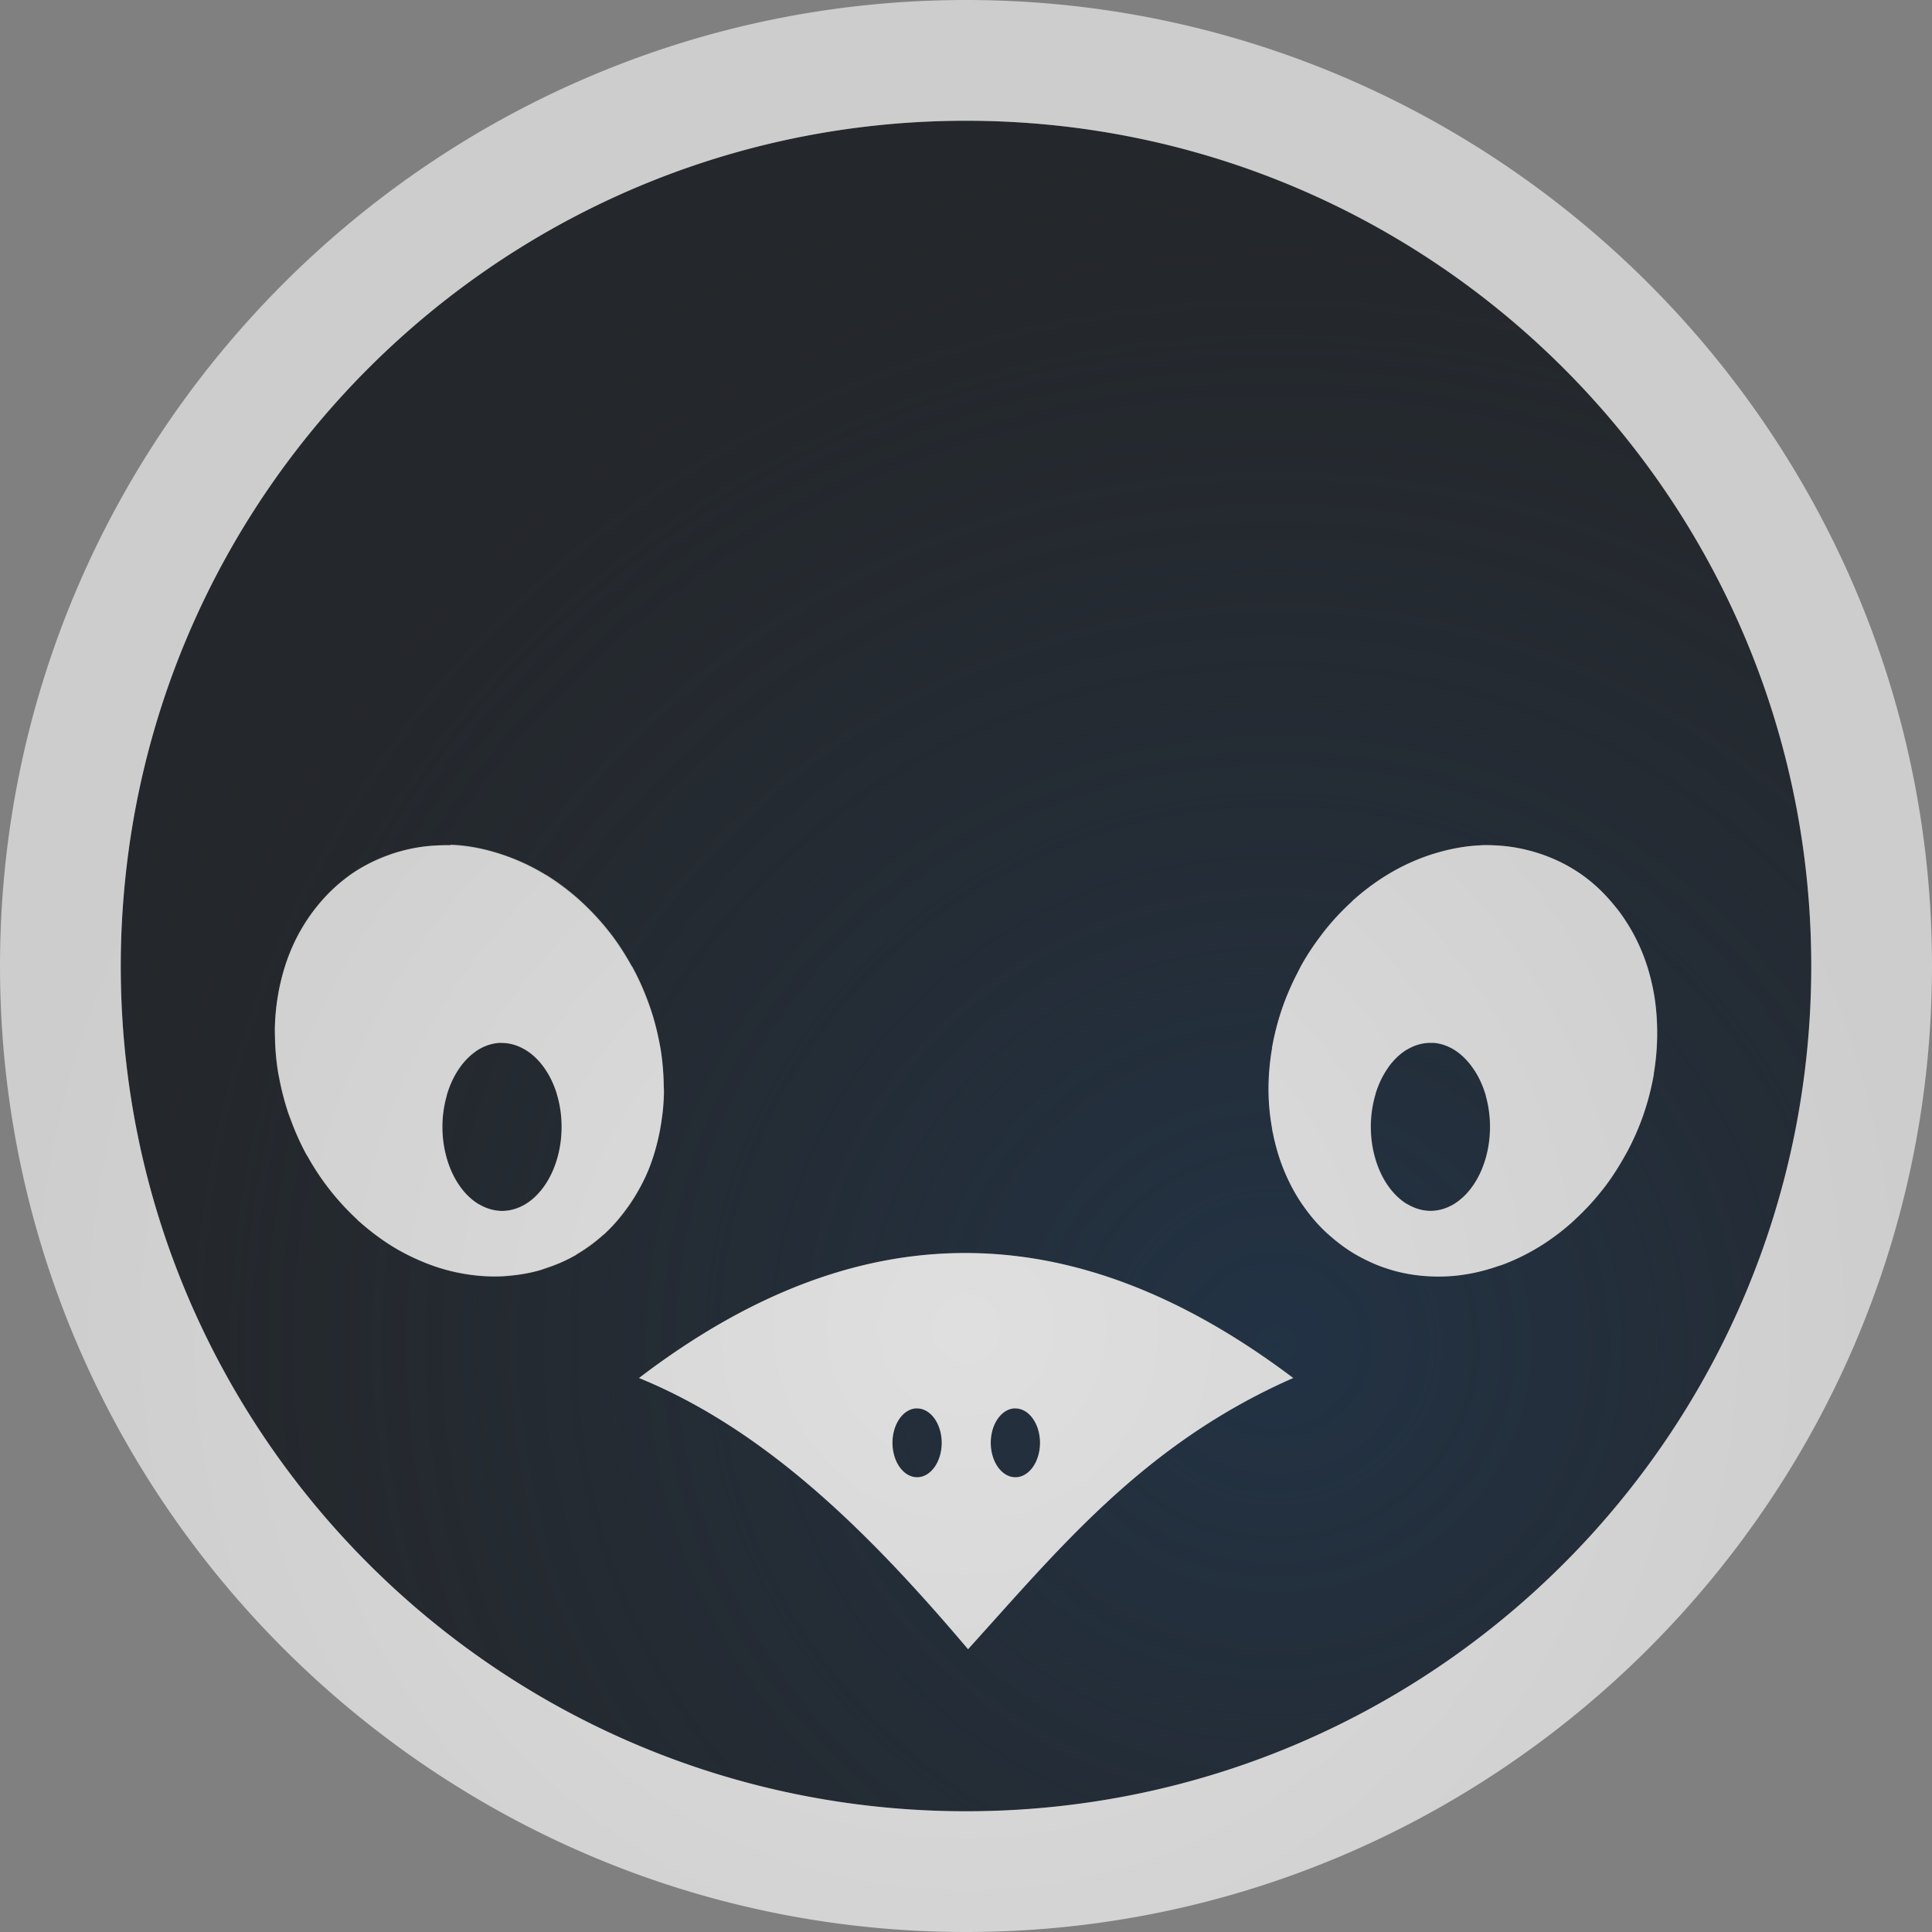 <?xml version="1.0" encoding="UTF-8"?>
<!-- Created with Inkscape (http://www.inkscape.org/) -->
<svg width="16" height="16" version="1.1" xmlns="http://www.w3.org/2000/svg" xmlns:cc="http://creativecommons.org/ns#" xmlns:dc="http://purl.org/dc/elements/1.1/" xmlns:rdf="http://www.w3.org/1999/02/22-rdf-syntax-ns#" xmlns:xlink="http://www.w3.org/1999/xlink">
	<rect width="100%" height="100%" fill="#808080" stroke="none"/>
	<defs>
		<radialGradient id="b" cx="341.34" cy="-91.054" r="7.254" gradientTransform="matrix(1.425 0 0 1.379 -475.85 136.7)" gradientUnits="userSpaceOnUse">
			<stop stop-color="#213851" stop-opacity=".906" offset="0"/>
			<stop stop-color="#27303a" stop-opacity="0" offset="1"/>
		</radialGradient>
		<radialGradient id="a" cx="8" cy="11" r="8" gradientUnits="userSpaceOnUse">
			<stop stop-color="#ffffff" stop-opacity=".749" offset="0"/>
			<stop stop-color="#ffffff" stop-opacity=".605" offset="1"/>
		</radialGradient>
	</defs>
	<path d="m8 1c-3.866 0-7 3.134-7 7 0 3.866 3.134 7 7 7 3.866 0 7-3.134 7-7 0-3.866-3.134-7-7-7zm-4.271 6a1.836 1.555 64.405 0 1 0.789 0.248 1.836 1.555 64.405 0 1 0.85 2.445 1.836 1.555 64.405 0 1-2.109 0.635 1.836 1.555 64.405 0 1-0.855-2.445 1.836 1.555 64.405 0 1 1.211-0.881 1.836 1.555 64.405 0 1 0.115-0.002zm8.543 0a1.555 1.836 25.595 0 1 0.115 0.002 1.555 1.836 25.595 0 1 1.211 0.881 1.555 1.836 25.595 0 1-0.855 2.445 1.555 1.836 25.595 0 1-2.109-0.635 1.555 1.836 25.595 0 1 0.85-2.445 1.555 1.836 25.595 0 1 0.789-0.248zm-8.15 1.637a0.495 0.695 0 0 0-0.459 0.693 0.495 0.695 0 0 0 0.494 0.697 0.495 0.695 0 0 0 0.494-0.697 0.495 0.695 0 0 0-0.494-0.693 0.495 0.695 0 0 0-0.033 0 0.495 0.695 0 0 1-0.002 0zm7.723 0a0.495 0.695 0 0 0-0.494 0.693 0.495 0.695 0 0 0 0.494 0.697 0.495 0.695 0 0 0 0.494-0.697 0.495 0.695 0 0 0-0.461-0.693 0.495 0.695 0 0 0-0.033 0zm-3.869 1.74c0.899-0.004 1.806 0.335 2.734 1.035-1.234 0.543-1.937 1.411-2.693 2.246-0.81-0.958-1.669-1.814-2.725-2.246 0.894-0.683 1.784-1.031 2.684-1.035zm-0.396 1.287a0.204 0.286 0 0 0-0.189 0.285 0.204 0.286 0 0 0 0.203 0.285 0.204 0.286 0 0 0 0.205-0.285 0.204 0.286 0 0 0-0.205-0.285 0.204 0.286 0 0 0-0.014 0zm0.814 0a0.204 0.286 0 0 0-0.189 0.285 0.204 0.286 0 0 0 0.205 0.285 0.204 0.286 0 0 0 0.203-0.285 0.204 0.286 0 0 0-0.203-0.285 0.204 0.286 0 0 0-0.016 0z" fill="#090d11" fill-opacity=".766" style="font-variant-east_asian:normal;paint-order:normal"/>
	<path d="m8 1c-3.866 0-7 3.134-7 7 0 3.866 3.134 7 7 7 3.866 0 7-3.134 7-7 0-3.866-3.134-7-7-7zm-4.271 6a1.836 1.555 64.405 0 1 0.789 0.248 1.836 1.555 64.405 0 1 0.85 2.445 1.836 1.555 64.405 0 1-2.109 0.635 1.836 1.555 64.405 0 1-0.855-2.445 1.836 1.555 64.405 0 1 1.211-0.881 1.836 1.555 64.405 0 1 0.115-0.002zm8.543 0a1.555 1.836 25.595 0 1 0.115 0.002 1.555 1.836 25.595 0 1 1.211 0.881 1.555 1.836 25.595 0 1-0.855 2.445 1.555 1.836 25.595 0 1-2.109-0.635 1.555 1.836 25.595 0 1 0.85-2.445 1.555 1.836 25.595 0 1 0.789-0.248zm-8.15 1.637a0.495 0.695 0 0 0-0.459 0.693 0.495 0.695 0 0 0 0.494 0.697 0.495 0.695 0 0 0 0.494-0.697 0.495 0.695 0 0 0-0.494-0.693 0.495 0.695 0 0 0-0.033 0 0.495 0.695 0 0 1-0.002 0zm7.723 0a0.495 0.695 0 0 0-0.494 0.693 0.495 0.695 0 0 0 0.494 0.697 0.495 0.695 0 0 0 0.494-0.697 0.495 0.695 0 0 0-0.461-0.693 0.495 0.695 0 0 0-0.033 0zm-3.869 1.74c0.899-0.004 1.806 0.335 2.734 1.035-1.234 0.543-1.937 1.411-2.693 2.246-0.81-0.958-1.669-1.814-2.725-2.246 0.894-0.683 1.784-1.031 2.684-1.035zm-0.396 1.287a0.204 0.286 0 0 0-0.189 0.285 0.204 0.286 0 0 0 0.203 0.285 0.204 0.286 0 0 0 0.205-0.285 0.204 0.286 0 0 0-0.205-0.285 0.204 0.286 0 0 0-0.014 0zm0.814 0a0.204 0.286 0 0 0-0.189 0.285 0.204 0.286 0 0 0 0.205 0.285 0.204 0.286 0 0 0 0.203-0.285 0.204 0.286 0 0 0-0.203-0.285 0.204 0.286 0 0 0-0.016 0z" fill="url(#b)" fill-opacity=".753" style="font-variant-east_asian:normal;paint-order:normal"/>
	<path d="m8 0c-4.407 0-8 3.594-8 8 0 4.407 3.594 8 8 8 4.407 0 8-3.594 8-8 0-4.407-3.594-8-8-8zm0 1c3.866 0 7 3.134 7 7 0 3.866-3.134 7-7 7-3.866 0-7-3.134-7-7 0-0.242 0.013-0.48 0.037-0.715 0.358-3.53 3.338-6.285 6.963-6.285zm-4.271 6a1.836 1.555 64.405 0 0-0.115 0.002c-0.13 0.006-0.255 0.032-0.373 0.072a1.836 1.555 64.405 0 0-0.027 0.01c-0.116 0.042-0.227 0.098-0.326 0.17-7.127e-4 5.163e-4 -0.001 0.001-0.002 0.002-0.1 0.073-0.189 0.16-0.268 0.26a1.836 1.555 64.405 0 0-0.02 0.025c-0.077 0.102-0.144 0.216-0.195 0.342-0.042 0.104-0.073 0.213-0.094 0.322-0.002 0.008-0.003 0.016-0.004 0.023-0.018 0.099-0.028 0.2-0.029 0.301a1.836 1.555 64.405 0 0 0.002 0.07c0.002 0.094 0.01 0.187 0.025 0.281a1.836 1.555 64.405 0 0 0.01 0.049c0.019 0.099 0.044 0.197 0.076 0.293a1.836 1.555 64.405 0 0 0.016 0.041c0.035 0.097 0.076 0.193 0.125 0.285a1.836 1.555 64.405 0 0 0.002 0.004c0.005 0.009 0.011 0.017 0.016 0.025 0.048 0.086 0.102 0.169 0.162 0.248a1.836 1.555 64.405 0 0 0.043 0.055c0.061 0.075 0.127 0.145 0.197 0.211 0.008 0.007 0.014 0.016 0.021 0.023a1.836 1.555 64.405 0 0 0.004 0.002c0.004 0.003 0.008 0.006 0.012 0.01 0.084 0.074 0.175 0.142 0.271 0.201 0.096 0.058 0.193 0.103 0.291 0.141a1.836 1.555 64.405 0 0 0.049 0.018c0.086 0.029 0.172 0.051 0.258 0.064a1.836 1.555 64.405 0 0 0.068 0.01c0.085 0.01 0.171 0.013 0.254 0.008a1.836 1.555 64.405 0 0 0.041-0.004c0.086-0.008 0.17-0.021 0.252-0.045a1.836 1.555 64.405 0 0 0.051-0.018c0.079-0.026 0.156-0.057 0.229-0.098a1.836 1.555 64.405 0 0 0.012-0.006c0.006-0.003 0.01-0.008 0.016-0.012 0.074-0.044 0.145-0.096 0.211-0.154a1.836 1.555 64.405 0 0 0.016-0.012 1.836 1.555 64.405 0 0 0.02-0.02c0.058-0.055 0.111-0.119 0.16-0.186a1.836 1.555 64.405 0 0 0.043-0.061c0.053-0.081 0.101-0.166 0.141-0.262 0.041-0.101 0.07-0.205 0.092-0.311a1.836 1.555 64.405 0 0 0.008-0.045c0.018-0.1 0.029-0.202 0.029-0.305a1.836 1.555 64.405 0 0-0.002-0.027c-6.734e-4 -0.103-0.009-0.208-0.025-0.311a1.836 1.555 64.405 0 0-0.008-0.043c-0.02-0.106-0.046-0.21-0.082-0.312-0.037-0.106-0.081-0.211-0.135-0.311a1.836 1.555 64.405 0 0-0.006-0.012c-0.003-0.006-0.008-0.011-0.012-0.018-0.054-0.097-0.113-0.19-0.182-0.277-0.073-0.093-0.154-0.18-0.242-0.26-0.001-0.001-0.003-0.003-0.004-0.004-0.087-0.078-0.181-0.149-0.281-0.211-5.181e-4 -3.184e-4 -0.001 3.178e-4 -0.002 0a1.836 1.555 64.405 0 0-0.01-0.006c-0.116-0.07-0.237-0.124-0.359-0.164a1.836 1.555 64.405 0 0-0.031-0.01c-0.128-0.039-0.257-0.064-0.387-0.068zm8.541 0c-0.13 0.005-0.259 0.029-0.387 0.068a1.555 1.836 25.595 0 0-0.027 0.008c-0.127 0.041-0.253 0.098-0.373 0.172-0.101 0.062-0.194 0.133-0.281 0.211a1.555 1.836 25.595 0 0-0.004 0.004c-0.002 0.002-0.002 0.004-0.004 0.006-0.081 0.073-0.155 0.153-0.223 0.238a1.555 1.836 25.595 0 0-0.037 0.049c-0.059 0.078-0.113 0.159-0.16 0.244a1.555 1.836 25.595 0 0-0.025 0.051c-0.049 0.094-0.092 0.19-0.127 0.289-0.037 0.107-0.066 0.216-0.086 0.326a1.555 1.836 25.595 0 0-0.002 0.008c-6.6e-4 0.004 6.39e-4 0.008 0 0.012-0.019 0.111-0.029 0.224-0.029 0.336a1.555 1.836 25.595 0 0 0 0.002c2e-6 6.516e-4 -2e-6 0.001 0 0.002 3.77e-4 0.106 0.011 0.211 0.029 0.314a1.555 1.836 25.595 0 0 0.004 0.029c0.001 0.005 0.003 0.01 0.004 0.016 0.021 0.105 0.051 0.209 0.092 0.309 0.042 0.101 0.091 0.193 0.148 0.277a1.555 1.836 25.595 0 0 0.021 0.029c0.053 0.074 0.112 0.143 0.176 0.203a1.555 1.836 25.595 0 0 0.043 0.037c0.065 0.057 0.134 0.108 0.207 0.15a1.555 1.836 25.595 0 0 0.029 0.016c0.079 0.043 0.16 0.079 0.246 0.105a1.555 1.836 25.595 0 0 0.025 0.008c0.09 0.026 0.182 0.042 0.277 0.049 0.1 0.007 0.204 0.005 0.307-0.01a1.555 1.836 25.595 0 0 0.012-0.002c0.097-0.014 0.194-0.04 0.291-0.074a1.555 1.836 25.595 0 0 0.016-0.004c0.002-6.77e-4 0.004-0.001 0.006-0.002 0.103-0.038 0.204-0.087 0.305-0.148 0.097-0.059 0.187-0.127 0.271-0.201a1.555 1.836 25.595 0 0 0.041-0.039c0.073-0.068 0.141-0.141 0.203-0.219a1.555 1.836 25.595 0 0 0.033-0.041c0.062-0.082 0.116-0.168 0.166-0.258a1.555 1.836 25.595 0 0 0.018-0.031c0.052-0.097 0.097-0.198 0.133-0.301 0.037-0.107 0.066-0.218 0.086-0.328a1.555 1.836 25.595 0 0 0.002-0.012c5.61e-4 -0.003-5.45e-4 -0.007 0-0.01 0.016-0.098 0.025-0.195 0.027-0.293a1.555 1.836 25.595 0 0 0-0.078c-0.002-0.102-0.01-0.204-0.029-0.305-0.021-0.112-0.052-0.224-0.096-0.33-0.051-0.124-0.116-0.235-0.191-0.336a1.555 1.836 25.595 0 0-0.027-0.033c-0.078-0.098-0.165-0.186-0.264-0.258-0.099-0.072-0.21-0.13-0.326-0.172a1.555 1.836 25.595 0 0-0.035-0.012c-0.117-0.039-0.239-0.064-0.367-0.07a1.555 1.836 25.595 0 0-0.115-0.002 1.555 1.836 25.595 0 1-0.002 0zm-8.148 1.637a0.495 0.695 0 0 1 0.002 0 0.495 0.695 0 0 1 0.033 0 0.495 0.695 0 0 1 0.189 0.055c5.582e-4 3.286e-4 0.001-3.313e-4 0.002 0a0.495 0.695 0 0 1 0.002 0.002 0.495 0.695 0 0 1 0.154 0.145c5.715e-4 7.942e-4 0.001 0.001 0.002 0.002a0.495 0.695 0 0 1 0.002 0.004 0.495 0.695 0 0 1 0.104 0.215 0.495 0.695 0 0 1 0 0.002 0.495 0.695 0 0 1 0.039 0.27 0.495 0.695 0 0 1-0.039 0.271 0.495 0.695 0 0 1-0.105 0.221 0.495 0.695 0 0 1-0.156 0.15 0.495 0.695 0 0 1-0.193 0.055 0.495 0.695 0 0 1-0.186-0.053c-0.005-0.003-0.011-0.005-0.016-0.008a0.495 0.695 0 0 1-0.148-0.145 0.495 0.695 0 0 1-0.105-0.221 0.495 0.695 0 0 1-0.039-0.271 0.495 0.695 0 0 1 0.035-0.252c9.12e-4 -0.003 0.001-0.007 0.002-0.01a0.495 0.695 0 0 1 0.002-0.008 0.495 0.695 0 0 1 0.094-0.203 0.495 0.695 0 0 1 0.143-0.15c0.001-9.958e-4 0.002-0.003 0.004-0.004a0.495 0.695 0 0 1 0.18-0.066zm7.723 0a0.495 0.695 0 0 1 0.033 0c6.11e-4 5.89e-5 0.001-6.21e-5 0.002 0a0.495 0.695 0 0 1 0.18 0.068 0.495 0.695 0 0 1 0.139 0.143c0.005 0.007 0.009 0.013 0.014 0.02a0.495 0.695 0 0 1 0.088 0.191c0.001 0.004 0.003 0.008 0.004 0.012a0.495 0.695 0 0 1 0 0.006 0.495 0.695 0 0 1 0.035 0.254 0.495 0.695 0 0 1-0.039 0.271 0.495 0.695 0 0 1-0.105 0.221 0.495 0.695 0 0 1-0.156 0.15 0.495 0.695 0 0 1-0.193 0.055 0.495 0.695 0 0 1-0.186-0.053c-0.005-0.003-0.011-0.005-0.016-0.008a0.495 0.695 0 0 1-0.148-0.145 0.495 0.695 0 0 1-0.105-0.221 0.495 0.695 0 0 1-0.039-0.271 0.495 0.695 0 0 1 0.039-0.268c3.56e-4 -0.001-3.61e-4 -0.003 0-0.004a0.495 0.695 0 0 1 0.105-0.217c8.88e-4 -0.001 0.001-0.003 0.002-0.004a0.495 0.695 0 0 1 0.154-0.146 0.495 0.695 0 0 1 0.002 0 0.495 0.695 0 0 1 0.191-0.055zm-3.869 1.74c-0.899 0.004-1.79 0.353-2.684 1.035 1.056 0.432 1.914 1.288 2.725 2.246 0.757-0.835 1.459-1.704 2.693-2.246-0.928-0.7-1.835-1.04-2.734-1.035zm-0.396 1.287a0.204 0.286 0 0 1 0.014 0 0.204 0.286 0 0 1 0.205 0.285 0.204 0.286 0 0 1-0.205 0.285 0.204 0.286 0 0 1-0.203-0.285 0.204 0.286 0 0 1 0.189-0.285zm0.814 0a0.204 0.286 0 0 1 0.016 0 0.204 0.286 0 0 1 0.203 0.285 0.204 0.286 0 0 1-0.203 0.285 0.204 0.286 0 0 1-0.205-0.285 0.204 0.286 0 0 1 0.189-0.285z" color="#000000" color-rendering="auto" dominant-baseline="auto" fill="url(#a)" fill-opacity=".999" image-rendering="auto" shape-rendering="auto" solid-color="#000000" style="font-feature-settings:normal;font-variant-alternates:normal;font-variant-caps:normal;font-variant-east_asian:normal;font-variant-ligatures:normal;font-variant-numeric:normal;font-variant-position:normal;isolation:auto;mix-blend-mode:normal;paint-order:normal;shape-padding:0;text-decoration-color:#000000;text-decoration-line:none;text-decoration-style:solid;text-indent:0;text-orientation:mixed;text-transform:none;white-space:normal"/>
</svg>
